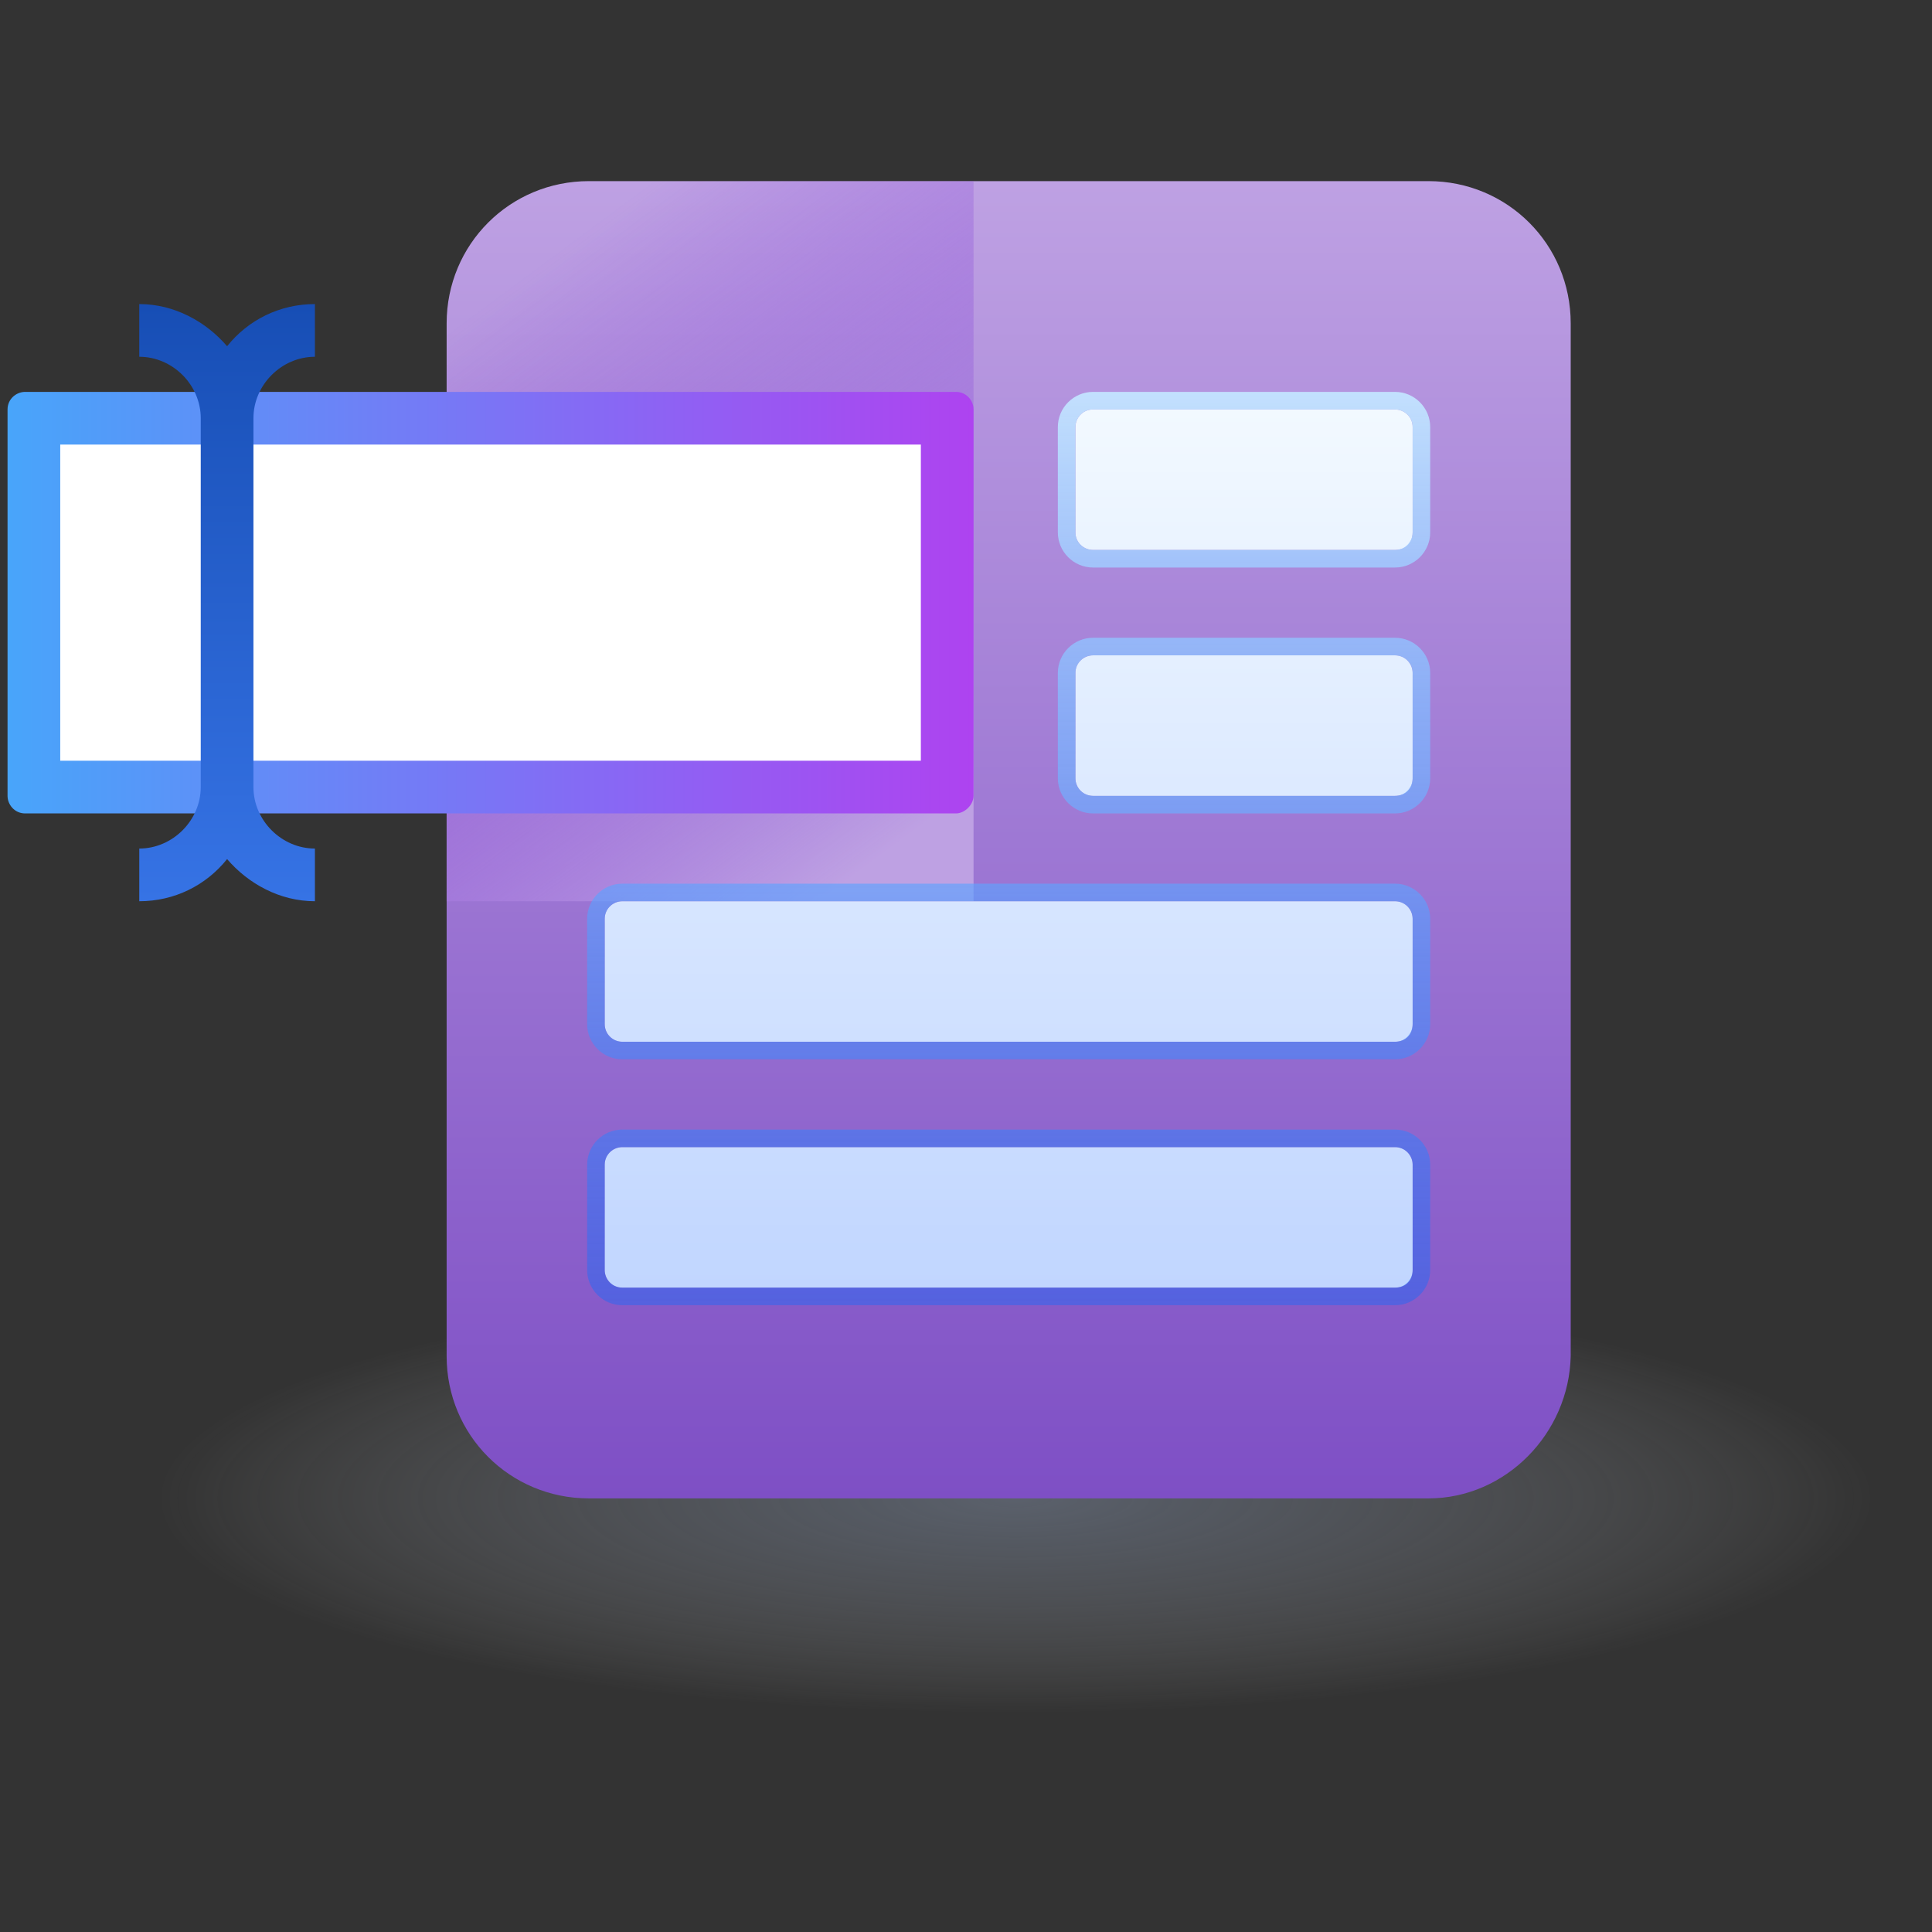 <svg width="512" height="512" viewBox="0 0 512 512" fill="none" xmlns="http://www.w3.org/2000/svg">
<rect x="0" y="0" width="512" height="512" fill="#333333" stroke="none"/>
<path opacity="0.7" d="M269.169 464.115C402.328 464.115 510.274 434.107 510.274 397.09C510.274 360.073 402.328 330.064 269.169 330.064C136.01 330.064 28.064 360.073 28.064 397.09C28.064 434.107 136.01 464.115 269.169 464.115Z" fill="url(#paint0_radial_47_2686)"/>
<path d="M378.552 397.091H156.065C135.12 397.091 118.363 380.335 118.363 359.389V85.702C118.363 64.756 135.12 48 156.065 48H378.552C399.498 48 416.254 64.756 416.254 85.702V359.389C415.789 379.869 399.032 397.091 378.552 397.091Z" fill="url(#paint1_linear_47_2686)"/>
<path d="M155.6 48H258V238.836H118.363V85.236C118.363 64.756 135.12 48 155.6 48Z" fill="url(#paint2_linear_47_2686)"/>
<path d="M253.345 215.565H6.655C3.862 215.565 2 213.237 2 210.91V108.51C2 105.717 4.327 103.855 6.655 103.855H253.345C256.138 103.855 258 106.183 258 108.51V210.91C258 213.237 255.673 215.565 253.345 215.565Z" fill="url(#paint3_linear_47_2686)"/>
<path d="M15.964 117.818H244.037V201.6H15.964V117.818Z" fill="white"/>
<path d="M369.709 145.746H289.651C287.324 145.746 284.997 143.884 284.997 141.092V113.164C284.997 110.837 286.859 108.51 289.651 108.51H369.709C372.037 108.51 374.364 110.372 374.364 113.164V141.092C374.364 143.884 372.502 145.746 369.709 145.746ZM374.364 206.255V178.328C374.364 176.001 372.502 173.673 369.709 173.673H289.651C287.324 173.673 284.997 175.535 284.997 178.328V206.255C284.997 208.582 286.859 210.91 289.651 210.91H369.709C372.502 210.91 374.364 209.048 374.364 206.255ZM374.364 271.419V243.492C374.364 241.164 372.502 238.837 369.709 238.837H164.909C162.582 238.837 160.255 240.699 160.255 243.492V271.419C160.255 273.746 162.117 276.073 164.909 276.073H369.709C372.502 276.073 374.364 274.212 374.364 271.419ZM374.364 336.583V308.655C374.364 306.328 372.502 304.001 369.709 304.001H164.909C162.582 304.001 160.255 305.863 160.255 308.655V336.583C160.255 338.91 162.117 341.237 164.909 341.237H369.709C372.502 341.237 374.364 339.375 374.364 336.583Z" fill="url(#paint4_linear_47_2686)"/>
<path d="M369.709 108.51C372.036 108.51 374.363 110.372 374.363 113.165V141.092C374.363 143.419 372.501 145.746 369.709 145.746H289.651C287.323 145.746 284.996 143.885 284.996 141.092V113.165C284.996 110.837 286.858 108.51 289.651 108.51H369.709ZM369.709 173.674C372.036 173.674 374.363 175.535 374.363 178.328V206.255C374.363 208.583 372.501 210.91 369.709 210.91H289.651C287.323 210.91 284.996 209.048 284.996 206.255V178.328C284.996 176.001 286.858 173.674 289.651 173.674H369.709ZM369.709 238.837C372.036 238.837 374.363 240.699 374.363 243.492V271.419C374.363 273.746 372.501 276.074 369.709 276.074H164.909C162.581 276.074 160.254 274.212 160.254 271.419V243.492C160.254 241.165 162.116 238.837 164.909 238.837H369.709ZM369.709 304.001C372.036 304.001 374.363 305.863 374.363 308.655V336.583C374.363 338.91 372.501 341.237 369.709 341.237H164.909C162.581 341.237 160.254 339.375 160.254 336.583V308.655C160.254 306.328 162.116 304.001 164.909 304.001H369.709ZM369.709 103.855H289.651C284.531 103.855 280.341 108.045 280.341 113.165V141.092C280.341 146.212 284.531 150.401 289.651 150.401H369.709C374.829 150.401 379.018 146.212 379.018 141.092V113.165C379.018 108.045 374.829 103.855 369.709 103.855ZM369.709 169.019H289.651C284.531 169.019 280.341 173.208 280.341 178.328V206.255C280.341 211.375 284.531 215.565 289.651 215.565H369.709C374.829 215.565 379.018 211.375 379.018 206.255V178.328C379.018 173.208 374.829 169.019 369.709 169.019ZM369.709 234.183H164.909C159.789 234.183 155.6 238.372 155.6 243.492V271.419C155.6 276.539 159.789 280.728 164.909 280.728H369.709C374.829 280.728 379.018 276.539 379.018 271.419V243.492C379.018 238.372 374.829 234.183 369.709 234.183ZM369.709 299.346H164.909C159.789 299.346 155.6 303.535 155.6 308.655V336.583C155.6 341.703 159.789 345.892 164.909 345.892H369.709C374.829 345.892 379.018 341.703 379.018 336.583V308.655C379.018 303.535 374.829 299.346 369.709 299.346Z" fill="url(#paint5_linear_47_2686)"/>
<path d="M83.455 94.546V80.582C74.145 80.582 65.767 84.771 60.182 91.753C54.596 85.237 46.218 80.582 36.909 80.582V94.546C45.753 94.546 53.2 101.993 53.2 110.837V208.582C53.2 217.426 45.753 224.873 36.909 224.873V238.837C46.218 238.837 54.596 234.647 60.182 227.666C65.767 234.182 74.145 238.837 83.455 238.837V224.873C74.611 224.873 67.164 217.426 67.164 208.582V110.837C67.164 101.993 74.611 94.546 83.455 94.546Z" fill="url(#paint6_linear_47_2686)"/>
<defs>
<radialGradient id="paint0_radial_47_2686" cx="0" cy="0" r="1" gradientUnits="userSpaceOnUse" gradientTransform="translate(269.17 397.087) scale(229.364 56.926)">
<stop stop-color="#919FB9" stop-opacity="0.6"/>
<stop offset="0.191" stop-color="#95A3BC" stop-opacity="0.485"/>
<stop offset="0.392" stop-color="#A2AEC4" stop-opacity="0.365"/>
<stop offset="0.597" stop-color="#B7C0D1" stop-opacity="0.242"/>
<stop offset="0.803" stop-color="#D4DAE4" stop-opacity="0.118"/>
<stop offset="1" stop-color="#F7F9FB" stop-opacity="0"/>
</radialGradient>
<linearGradient id="paint1_linear_47_2686" x1="267.309" y1="397.091" x2="267.309" y2="48" gradientUnits="userSpaceOnUse">
<stop stop-color="#7E4FC5"/>
<stop offset="1" stop-color="#BEA1E3"/>
</linearGradient>
<linearGradient id="paint2_linear_47_2686" x1="150.945" y1="64.291" x2="258" y2="208.582" gradientUnits="userSpaceOnUse">
<stop stop-color="#7930D5" stop-opacity="0"/>
<stop offset="1" stop-color="#BEA1E3"/>
</linearGradient>
<linearGradient id="paint3_linear_47_2686" x1="2" y1="159.71" x2="258" y2="159.71" gradientUnits="userSpaceOnUse">
<stop stop-color="#48A5FA"/>
<stop offset="1" stop-color="#AE43F0"/>
</linearGradient>
<linearGradient id="paint4_linear_47_2686" x1="267.309" y1="341.237" x2="267.309" y2="108.51" gradientUnits="userSpaceOnUse">
<stop stop-color="#C1D6FF"/>
<stop offset="1" stop-color="#F2F9FF"/>
</linearGradient>
<linearGradient id="paint5_linear_47_2686" x1="267.309" y1="345.794" x2="267.309" y2="87.565" gradientUnits="userSpaceOnUse">
<stop stop-color="#096BFE" stop-opacity="0.4"/>
<stop offset="1" stop-color="#D0EBFF"/>
</linearGradient>
<linearGradient id="paint6_linear_47_2686" x1="60.182" y1="238.837" x2="60.182" y2="80.582" gradientUnits="userSpaceOnUse">
<stop stop-color="#3673E5"/>
<stop offset="1" stop-color="#174EB5"/>
</linearGradient>
</defs>
</svg>
